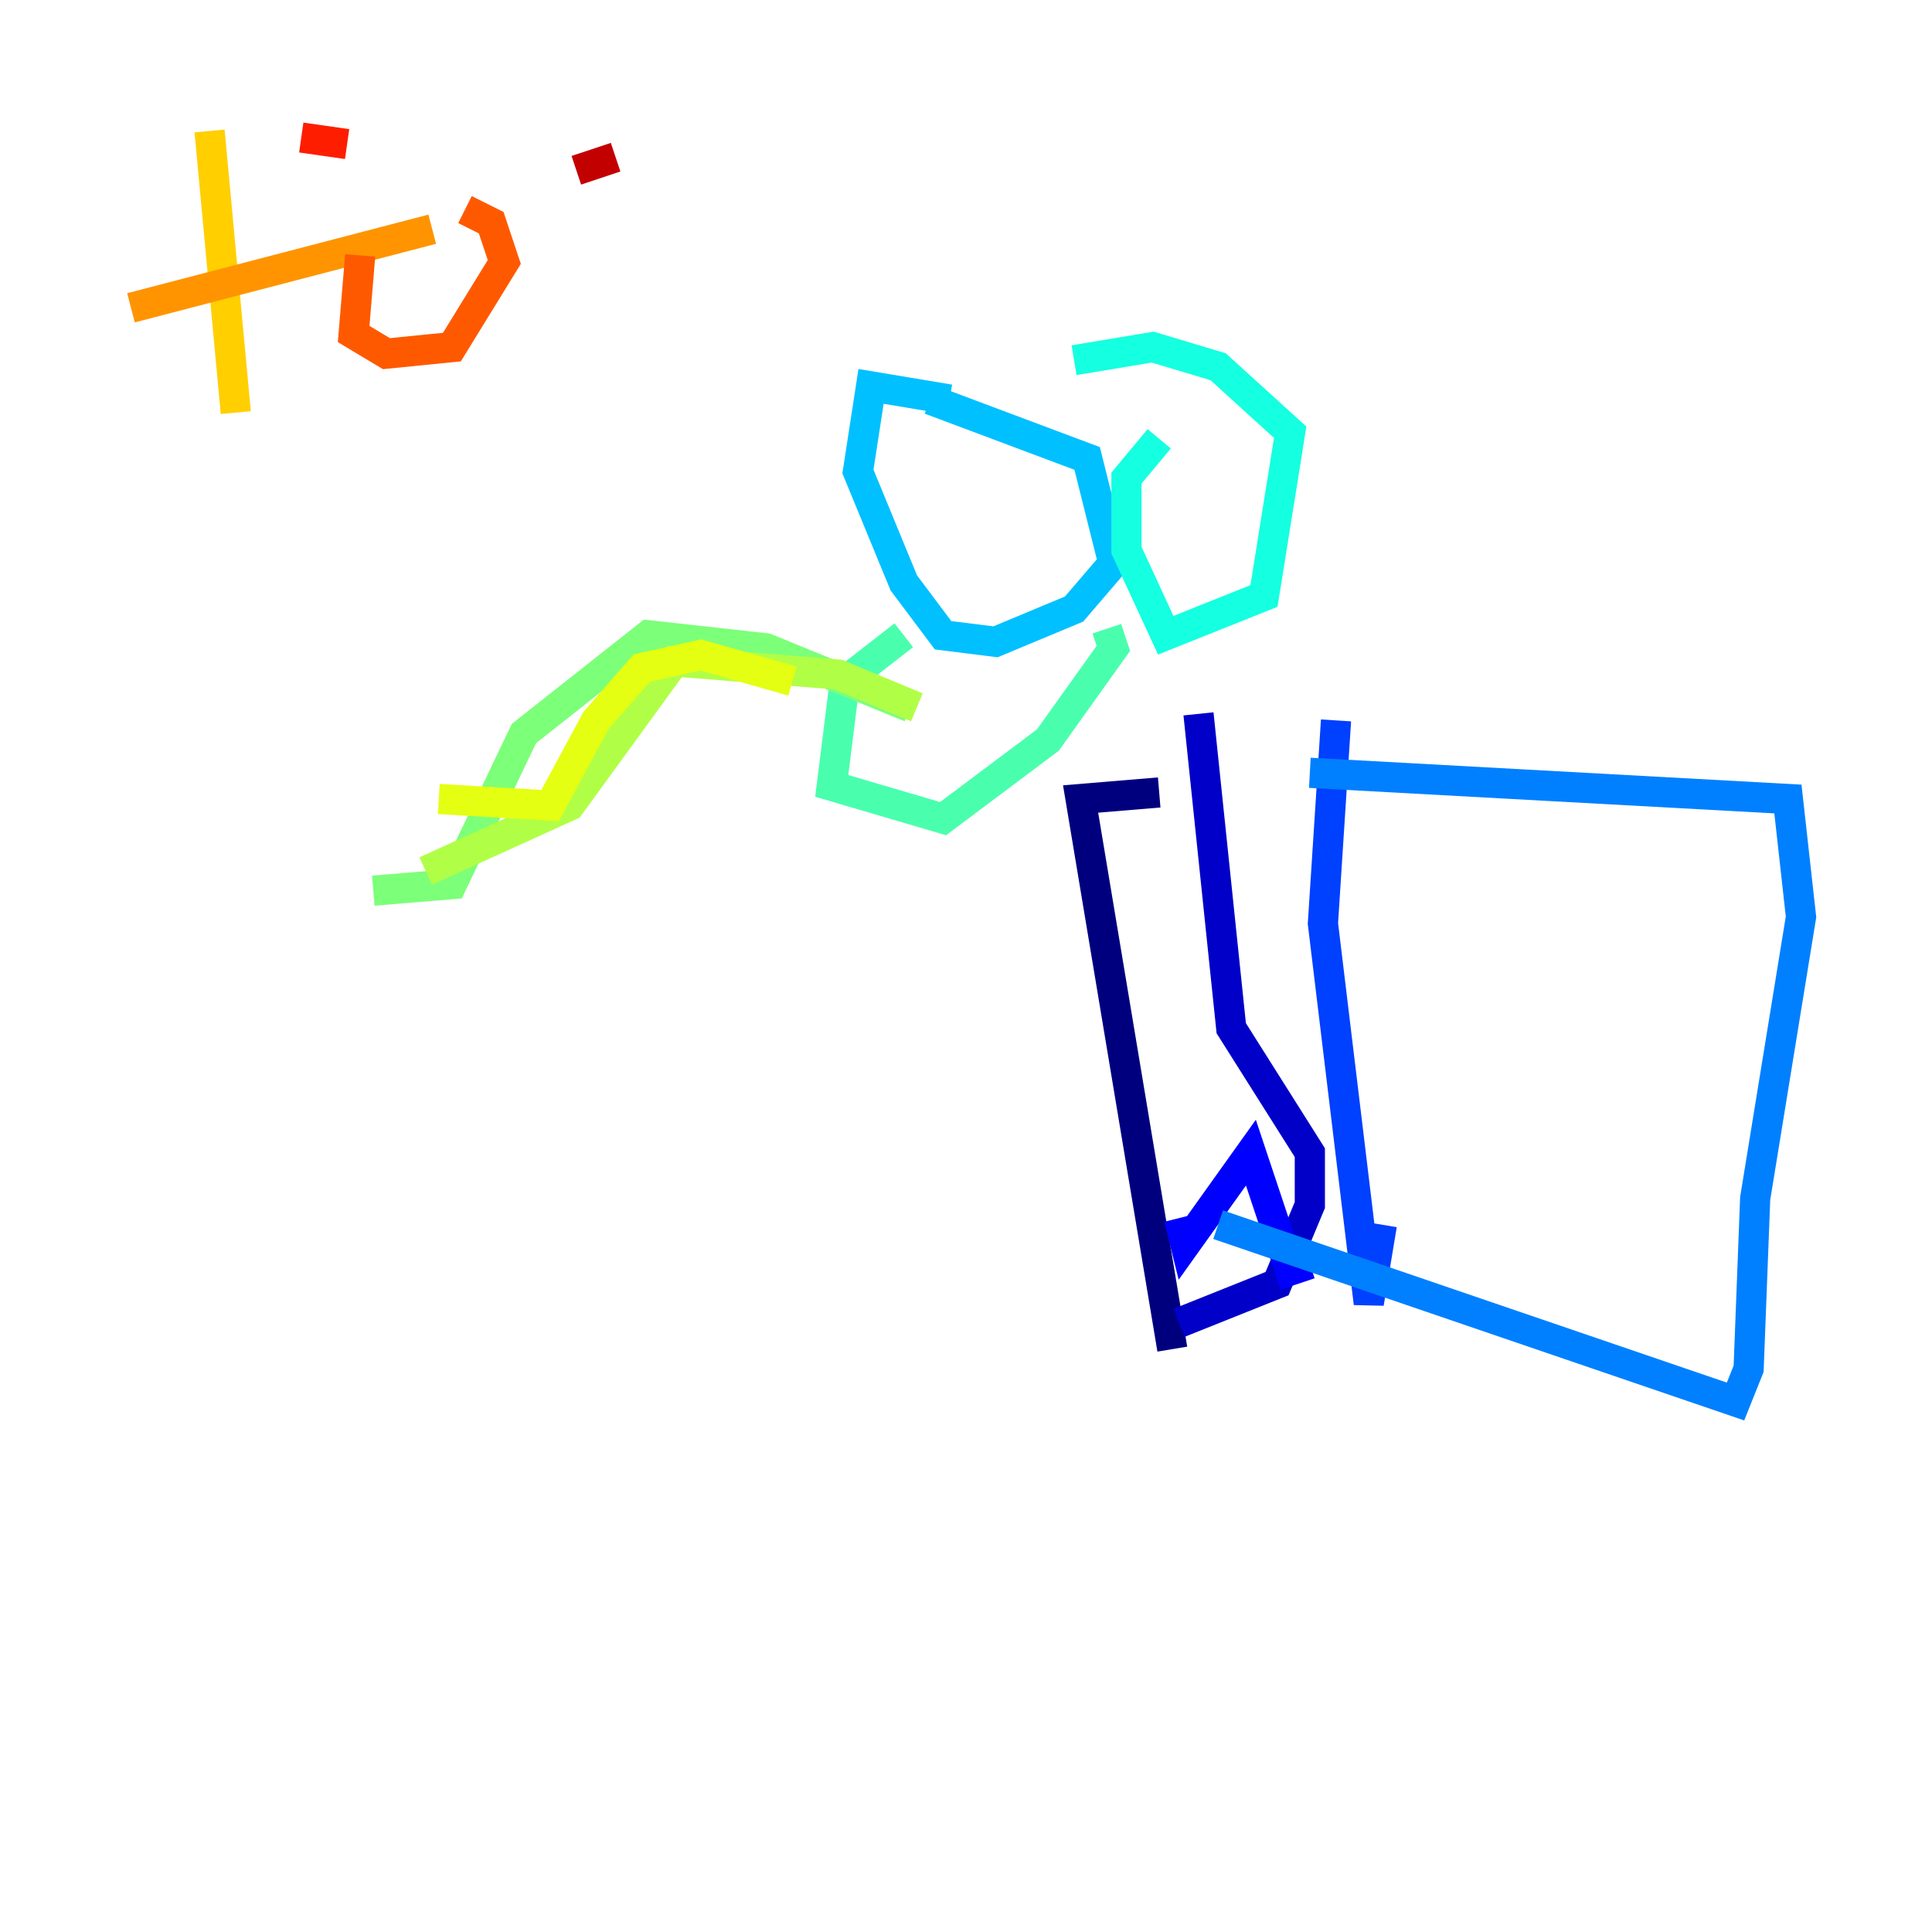 <?xml version="1.0" encoding="utf-8" ?>
<svg baseProfile="tiny" height="128" version="1.2" viewBox="0,0,128,128" width="128" xmlns="http://www.w3.org/2000/svg" xmlns:ev="http://www.w3.org/2001/xml-events" xmlns:xlink="http://www.w3.org/1999/xlink"><defs /><polyline fill="none" points="77.668,89.383 71.593,52.936 76.8,52.502" stroke="#00007f" stroke-width="2" /><polyline fill="none" points="78.102,87.647 84.61,85.044 86.78,79.837 86.78,76.366 81.573,68.122 79.403,47.295" stroke="#0000c8" stroke-width="2" /><polyline fill="none" points="78.102,80.705 78.536,82.441 82.875,76.366 85.478,84.176 86.78,83.742" stroke="#0000ff" stroke-width="2" /><polyline fill="none" points="88.515,47.729 87.647,61.18 90.685,86.346 91.552,81.139" stroke="#0040ff" stroke-width="2" /><polyline fill="none" points="86.78,51.2 118.454,52.936 119.322,60.746 116.285,79.403 115.851,90.685 114.983,92.854 80.705,81.139" stroke="#0080ff" stroke-width="2" /><polyline fill="none" points="62.915,26.468 57.709,25.6 56.841,31.241 59.878,38.617 62.481,42.088 65.953,42.522 71.159,40.352 73.763,37.315 72.027,30.373 61.614,26.468" stroke="#00c0ff" stroke-width="2" /><polyline fill="none" points="76.8,29.071 74.63,31.675 74.63,36.447 77.234,42.088 83.742,39.485 85.478,28.637 80.705,24.298 76.366,22.997 71.159,23.864" stroke="#15ffe1" stroke-width="2" /><polyline fill="none" points="59.878,42.088 55.973,45.125 55.105,52.068 62.481,54.237 69.424,49.031 73.763,42.956 73.329,41.654" stroke="#49ffad" stroke-width="2" /><polyline fill="none" points="60.312,46.861 50.766,42.956 42.956,42.088 34.712,48.597 29.939,58.576 24.732,59.01" stroke="#7cff79" stroke-width="2" /><polyline fill="none" points="60.746,46.861 55.539,44.691 44.691,43.824 37.749,53.37 28.203,57.709" stroke="#b0ff46" stroke-width="2" /><polyline fill="none" points="52.502,45.125 46.427,43.39 42.522,44.258 39.485,47.729 36.447,53.37 29.071,52.936" stroke="#e4ff12" stroke-width="2" /><polyline fill="none" points="13.885,8.678 15.62,27.336" stroke="#ffcf00" stroke-width="2" /><polyline fill="none" points="8.678,20.393 28.637,15.186" stroke="#ff9400" stroke-width="2" /><polyline fill="none" points="23.864,16.922 23.43,22.129 25.6,23.43 29.939,22.997 33.41,17.356 32.542,14.752 30.807,13.885" stroke="#ff5900" stroke-width="2" /><polyline fill="none" points="19.959,9.112 22.997,9.546" stroke="#ff1d00" stroke-width="2" /><polyline fill="none" points="40.786,10.414 38.183,11.281" stroke="#c30000" stroke-width="2" /><polyline fill="none" points="41.22,18.224 41.22,18.224" stroke="#7f0000" stroke-width="2" /></svg>